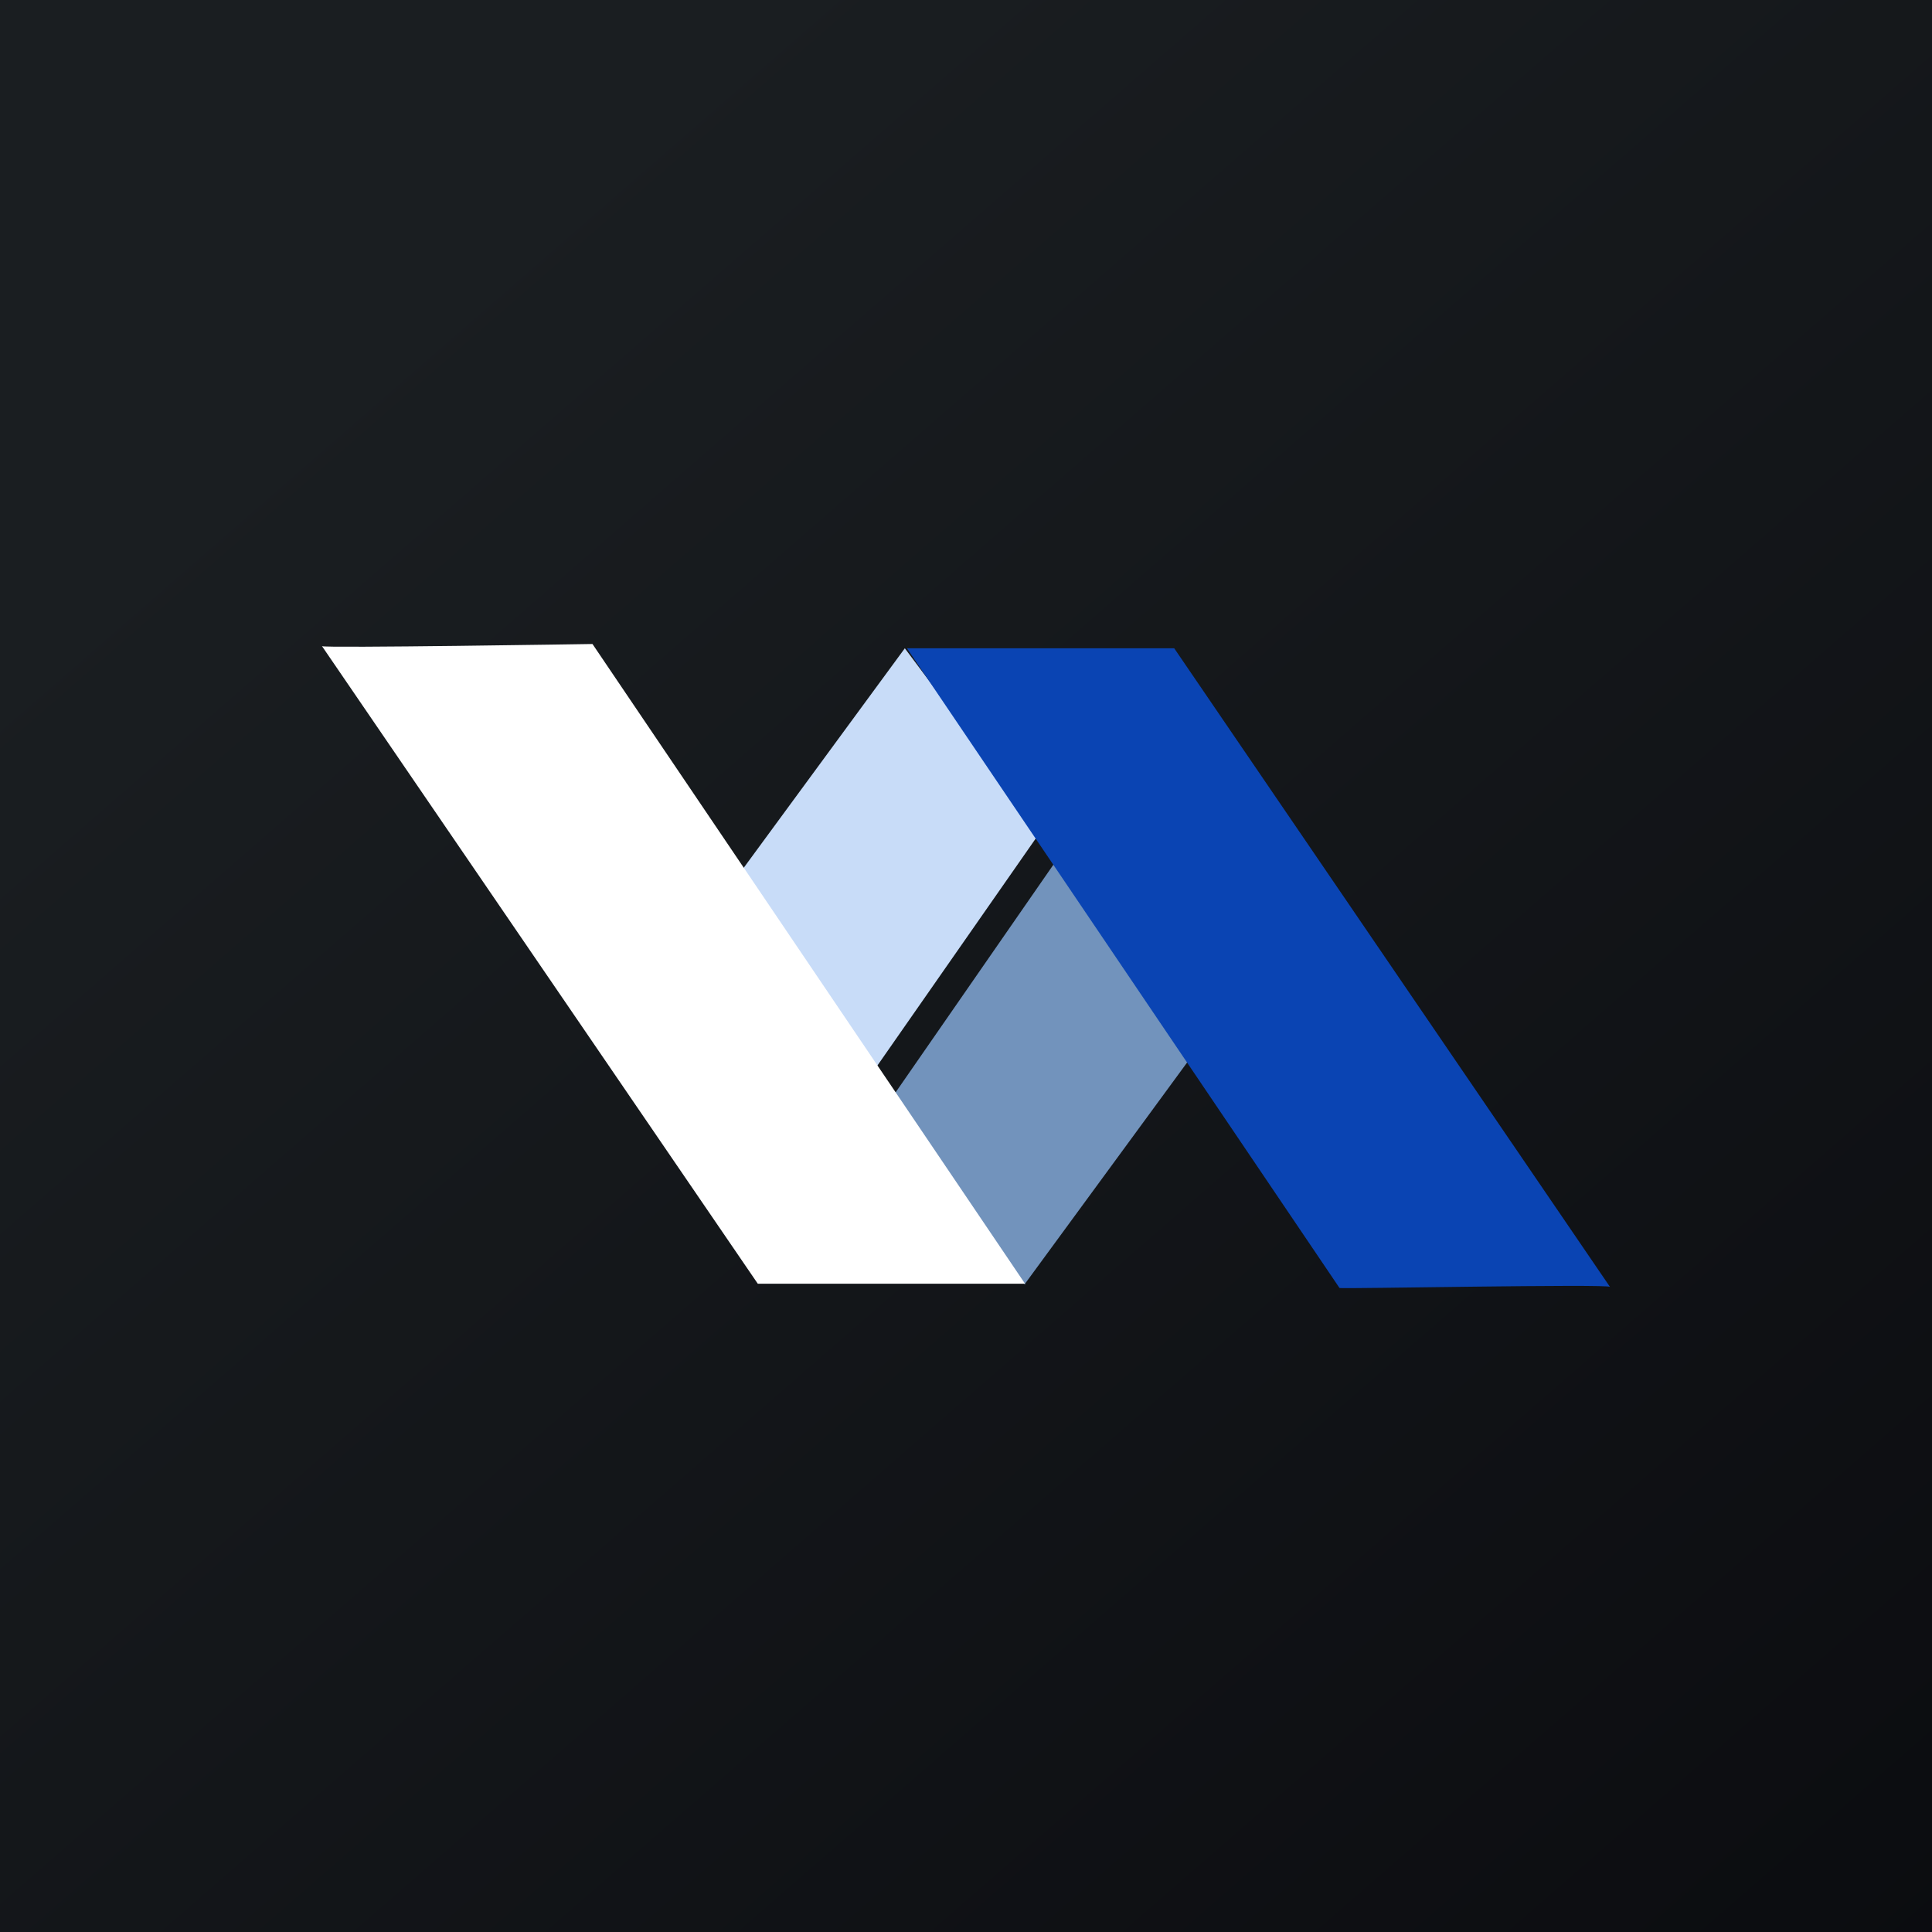 <!-- by TradingView --><svg width="18" height="18" viewBox="0 0 18 18" xmlns="http://www.w3.org/2000/svg"><rect x="0" y="0" width="18" height="18" fill="#333333" stroke="none"/><path fill="url(#a)" d="M0 0h18v18H0z"/><path d="m8.43 6.04-1.6 2.18 1.28 1.8L9.7 7.74l-1.27-1.7Z" fill="#C8DCF8"/><path d="m9.55 11.96 1.59-2.17-1.28-1.8-1.58 2.28 1.27 1.7Z" fill="#7293BC"/><path d="m3 6.02 4.06 5.94h2.49L5.52 6S3 6.04 3 6.02Z" fill="#fff"/><path d="m15 11.99-4.06-5.95H8.45L12.48 12c0 .01 2.52-.04 2.52-.01Z" fill="#0A44B3"/><defs><linearGradient id="a" x1="3.35" y1="3.12" x2="21.9" y2="24.43" gradientUnits="userSpaceOnUse"><stop stop-color="#1A1E21"/><stop offset="1" stop-color="#06060A"/></linearGradient></defs></svg>
